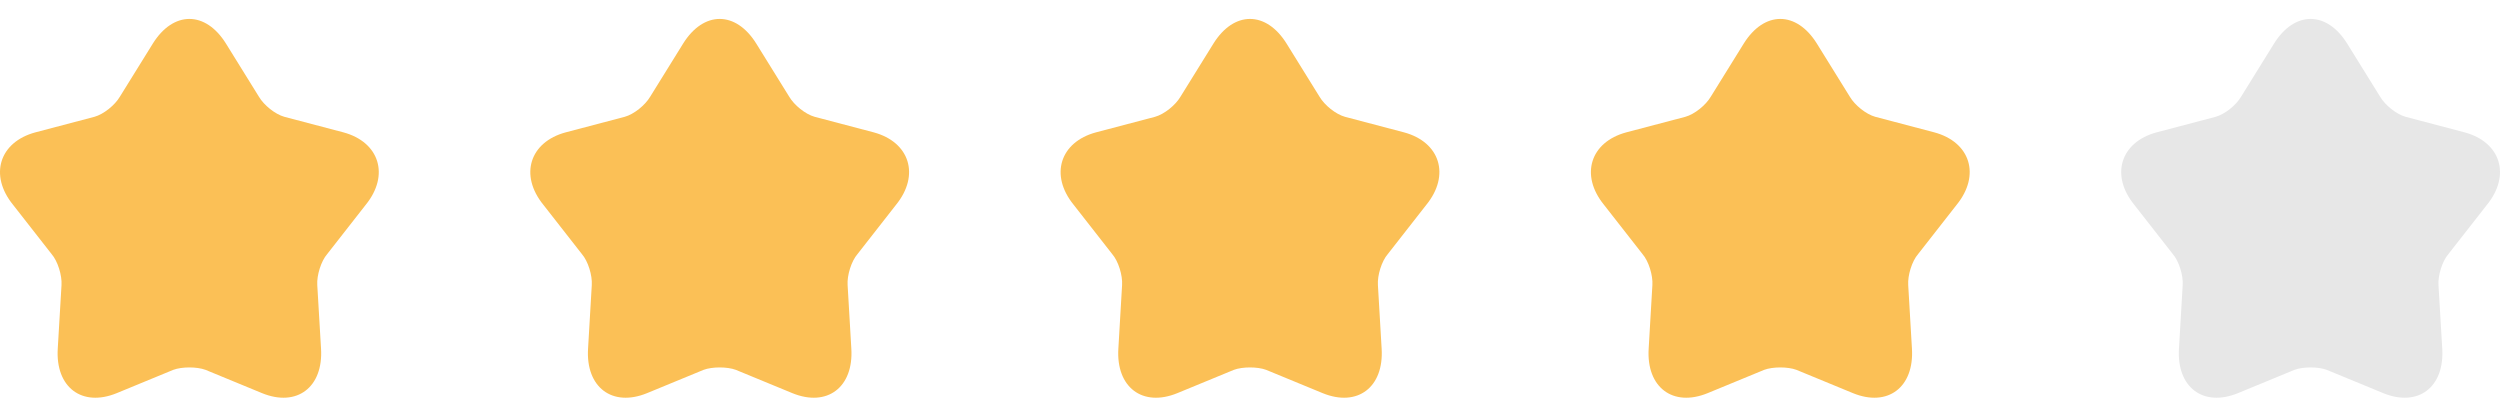 <svg width="66" height="11" viewBox="0 0 66 11" fill="none" xmlns="http://www.w3.org/2000/svg">
<path d="M9.655 5.407L8.639 6.706C8.475 6.894 8.36 7.27 8.376 7.526L8.475 9.2C8.54 10.225 7.836 10.755 6.918 10.379L5.426 9.764C5.197 9.679 4.803 9.679 4.574 9.764L3.082 10.379C2.164 10.755 1.46 10.225 1.525 9.2L1.624 7.526C1.64 7.27 1.525 6.894 1.361 6.706L0.345 5.407C-0.294 4.622 -0.016 3.75 0.935 3.494L2.492 3.084C2.738 3.016 3.033 2.776 3.164 2.554L4.033 1.153C4.574 0.282 5.426 0.282 5.967 1.153L6.836 2.554C6.967 2.776 7.262 3.016 7.508 3.084L9.065 3.494C10.015 3.75 10.294 4.622 9.655 5.407Z" fill="#FBC056"/>
<path d="M23.655 5.407L22.639 6.706C22.475 6.894 22.36 7.27 22.377 7.526L22.475 9.2C22.54 10.225 21.836 10.755 20.918 10.379L19.426 9.764C19.197 9.679 18.803 9.679 18.574 9.764L17.082 10.379C16.164 10.755 15.46 10.225 15.525 9.2L15.623 7.526C15.64 7.27 15.525 6.894 15.361 6.706L14.345 5.407C13.706 4.622 13.985 3.75 14.935 3.494L16.492 3.084C16.738 3.016 17.033 2.776 17.164 2.554L18.033 1.153C18.574 0.282 19.426 0.282 19.967 1.153L20.836 2.554C20.967 2.776 21.262 3.016 21.508 3.084L23.065 3.494C24.015 3.75 24.294 4.622 23.655 5.407Z" fill="#FBC056"/>
<path d="M37.655 5.407L36.639 6.706C36.475 6.894 36.36 7.27 36.377 7.526L36.475 9.2C36.54 10.225 35.836 10.755 34.918 10.379L33.426 9.764C33.197 9.679 32.803 9.679 32.574 9.764L31.082 10.379C30.164 10.755 29.46 10.225 29.525 9.2L29.623 7.526C29.64 7.27 29.525 6.894 29.361 6.706L28.345 5.407C27.706 4.622 27.985 3.75 28.935 3.494L30.492 3.084C30.738 3.016 31.033 2.776 31.164 2.554L32.033 1.153C32.574 0.282 33.426 0.282 33.967 1.153L34.836 2.554C34.967 2.776 35.262 3.016 35.508 3.084L37.065 3.494C38.016 3.75 38.294 4.622 37.655 5.407Z" fill="#FBC056"/>
<path d="M51.655 5.407L50.639 6.706C50.475 6.894 50.36 7.27 50.377 7.526L50.475 9.2C50.54 10.225 49.836 10.755 48.918 10.379L47.426 9.764C47.197 9.679 46.803 9.679 46.574 9.764L45.082 10.379C44.164 10.755 43.46 10.225 43.525 9.2L43.623 7.526C43.64 7.27 43.525 6.894 43.361 6.706L42.345 5.407C41.706 4.622 41.984 3.75 42.935 3.494L44.492 3.084C44.738 3.016 45.033 2.776 45.164 2.554L46.033 1.153C46.574 0.282 47.426 0.282 47.967 1.153L48.836 2.554C48.967 2.776 49.262 3.016 49.508 3.084L51.065 3.494C52.016 3.75 52.294 4.622 51.655 5.407Z" fill="#FBC056"/>
<path d="M65.655 5.407L64.639 6.706C64.475 6.894 64.36 7.27 64.376 7.526L64.475 9.2C64.54 10.225 63.836 10.755 62.918 10.379L61.426 9.764C61.197 9.679 60.803 9.679 60.574 9.764L59.082 10.379C58.164 10.755 57.46 10.225 57.525 9.2L57.623 7.526C57.64 7.27 57.525 6.894 57.361 6.706L56.345 5.407C55.706 4.622 55.984 3.75 56.935 3.494L58.492 3.084C58.738 3.016 59.033 2.776 59.164 2.554L60.033 1.153C60.574 0.282 61.426 0.282 61.967 1.153L62.836 2.554C62.967 2.776 63.262 3.016 63.508 3.084L65.065 3.494C66.016 3.75 66.294 4.622 65.655 5.407Z" fill="#E7E7E7"/>
</svg>